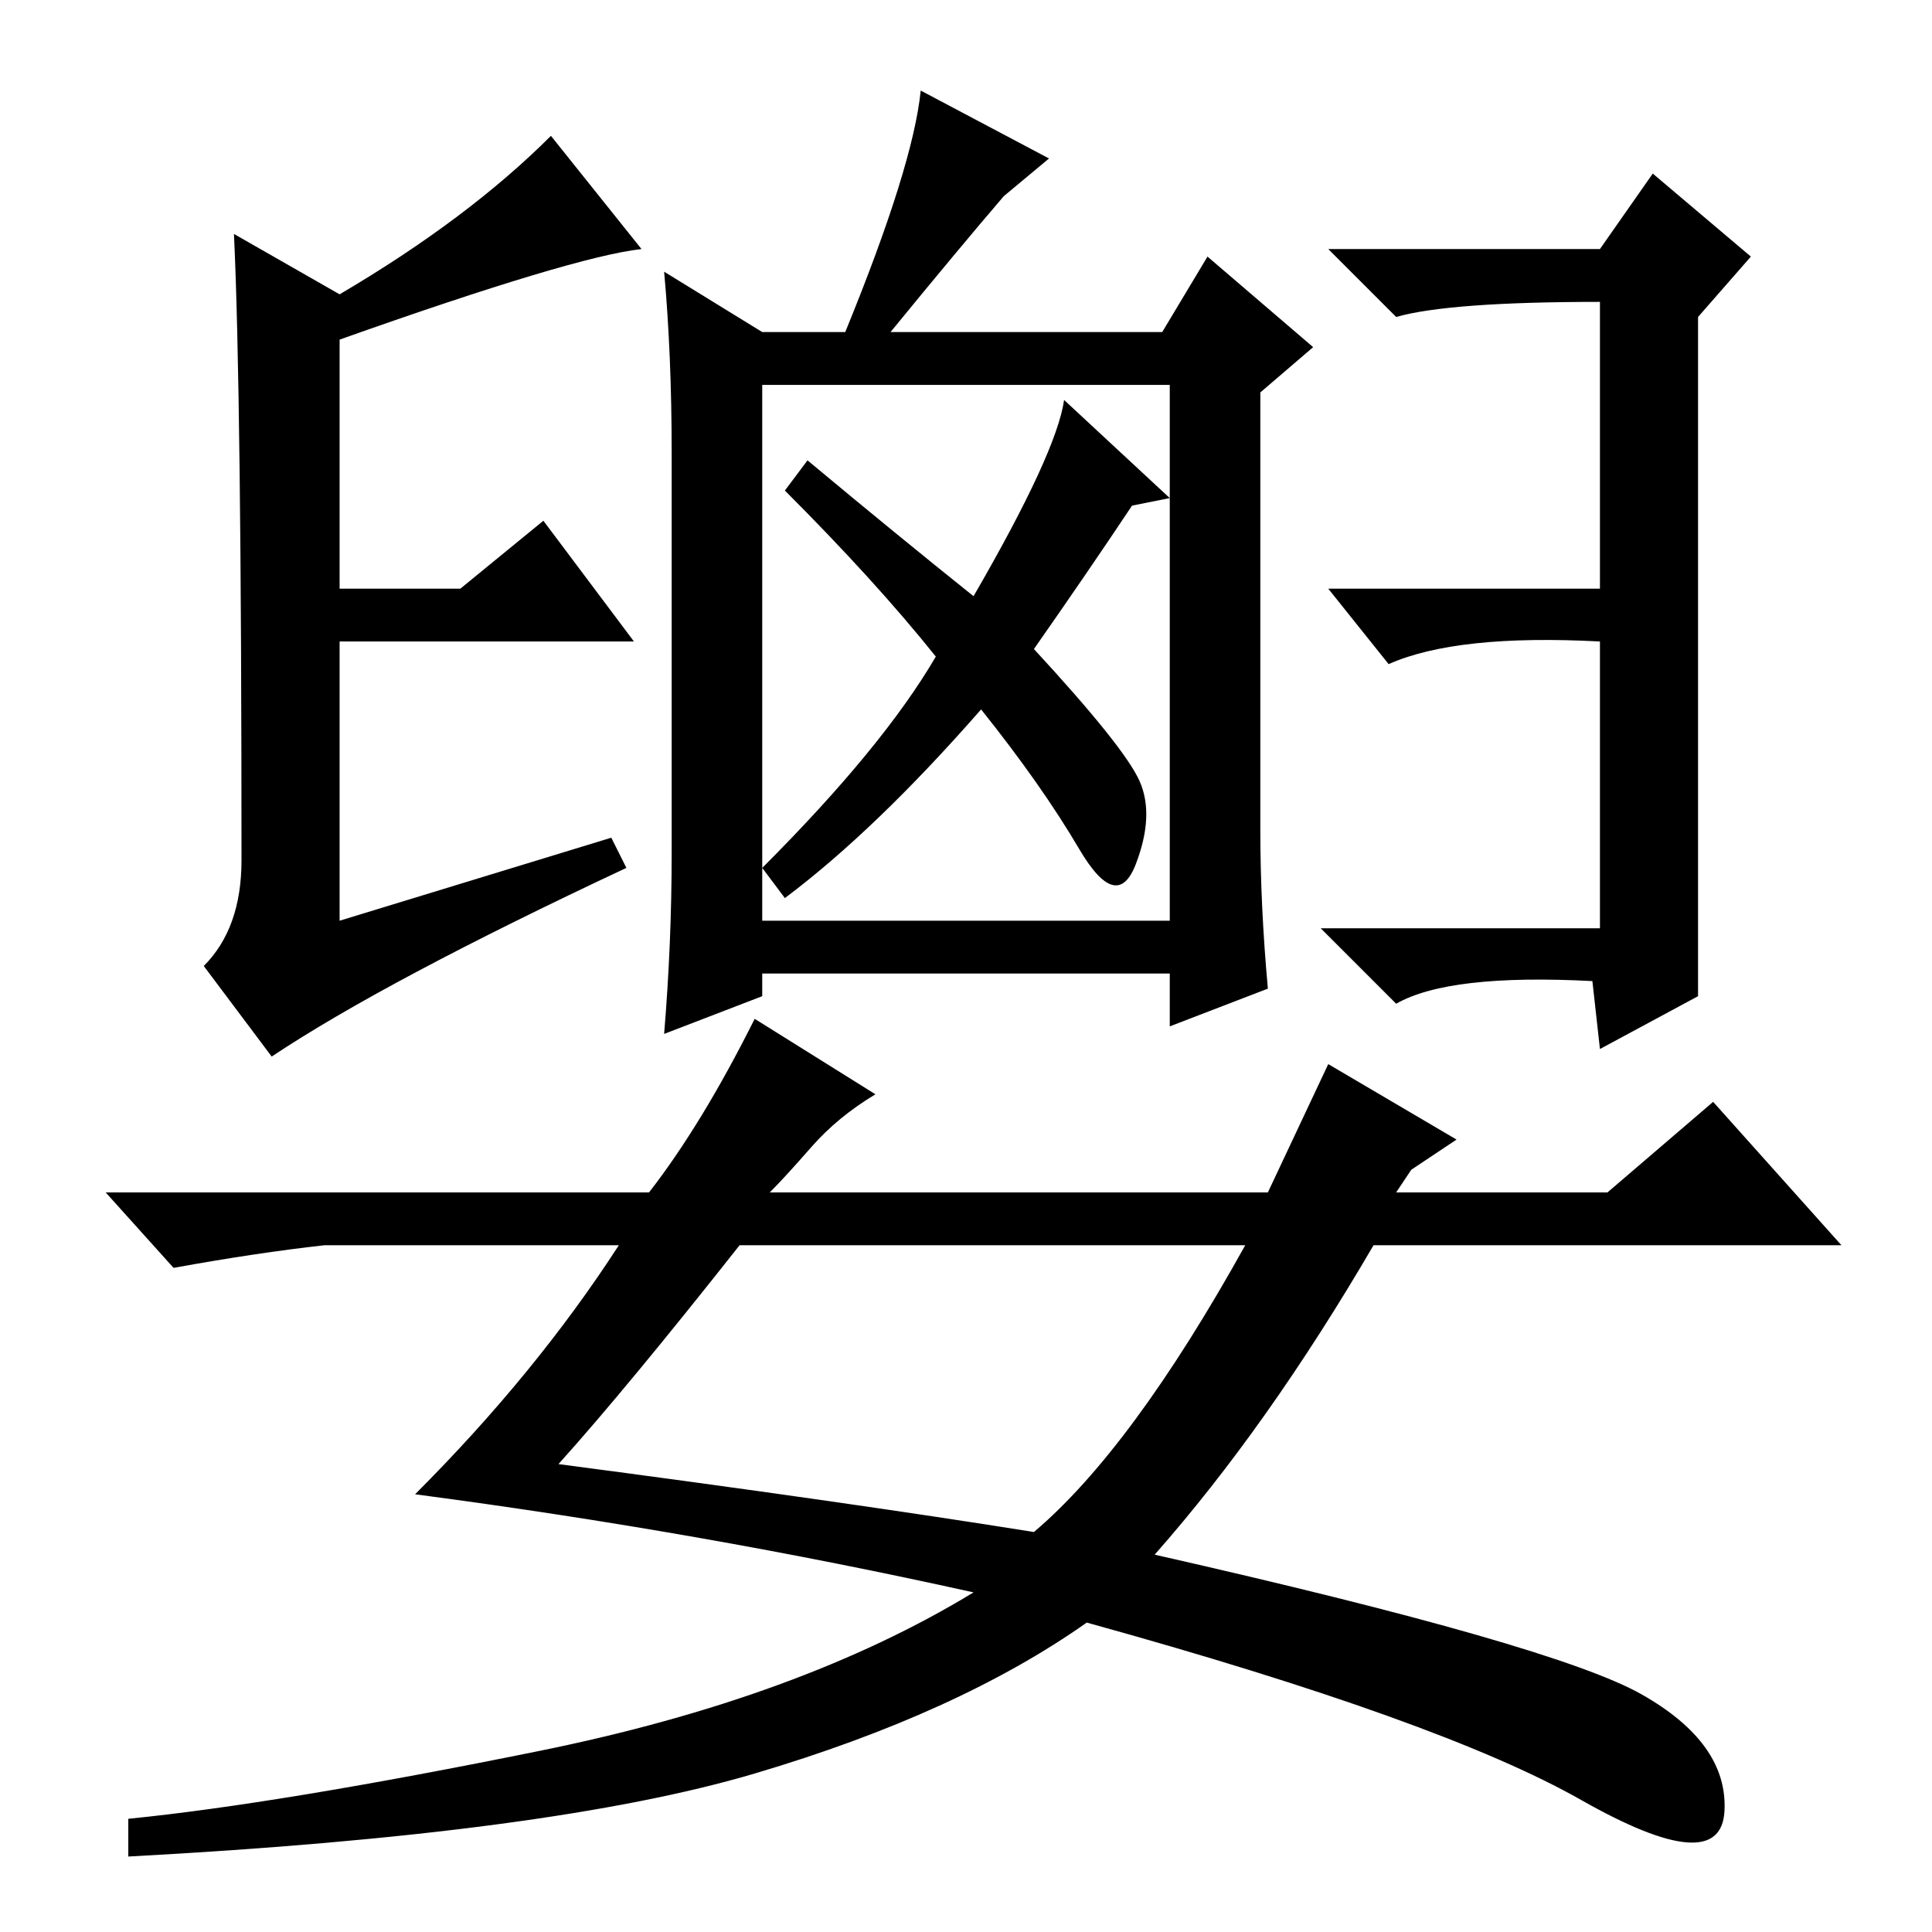 <?xml version="1.0" standalone="no"?>
<!DOCTYPE svg PUBLIC "-//W3C//DTD SVG 1.1//EN" "http://www.w3.org/Graphics/SVG/1.1/DTD/svg11.dtd" >
<svg xmlns="http://www.w3.org/2000/svg" xmlns:xlink="http://www.w3.org/1999/xlink" version="1.1" viewBox="0 -36 256 256">
  <g transform="matrix(1 0 0 -1 0 220)">
   <path fill="currentColor"
d="M45 217q17 10 28 21l12 -15q-9 -1 -40 -12v-33h16l11 9l12 -16h-39v-37l36 11l2 -4q-32 -15 -47 -25l-9 12q5 5 5 14q0 62 -1 83zM185 214l-9 9h36l7 10l13 -11l-7 -8v-90l-13 -7l-1 9q-19 1 -26 -3l-10 10h37v38q-19 1 -28 -3l-8 10h36v38q-20 0 -27 -2zM101 134h54v71
h-54v-71zM124 169q-8 10 -20 22l3 4q12 -10 22 -18q11 19 12 26l14 -13l-5 -1q-6 -9 -13 -19q12 -13 14 -17.5t-0.5 -11t-7.5 2t-13 18.5q-14 -16 -26 -25l-3 4q16 16 23 28zM89 143v53q0 13 -1 24l13 -8h11q9 22 10 32l17 -9l-6 -5q-6 -7 -15 -18h36l6 10l14 -12l-7 -6v-58
q0 -10 1 -21l-13 -5v7h-54v-3l-13 -5q1 12 1 24zM74 62q38 -5 63 -9q13 11 28 38h-67q-15 -19 -24 -29zM107.5 104q-3.5 -4 -5.5 -6h66l8 17l17 -10l-6 -4l-2 -3h28l14 12l17 -19h-62q-14 -24 -29 -41q53 -12 64.5 -18.5t11 -15.5t-19 1.5t-65.5 23.5q-17 -12 -44 -20
t-83 -11v5q20 2 54.5 9t57.5 21q-36 8 -74 13q16 16 27 33h-39q-9 -1 -20 -3l-9 10h72q7 9 14 23l16 -10q-5 -3 -8.5 -7z" />
  </g>

</svg>
